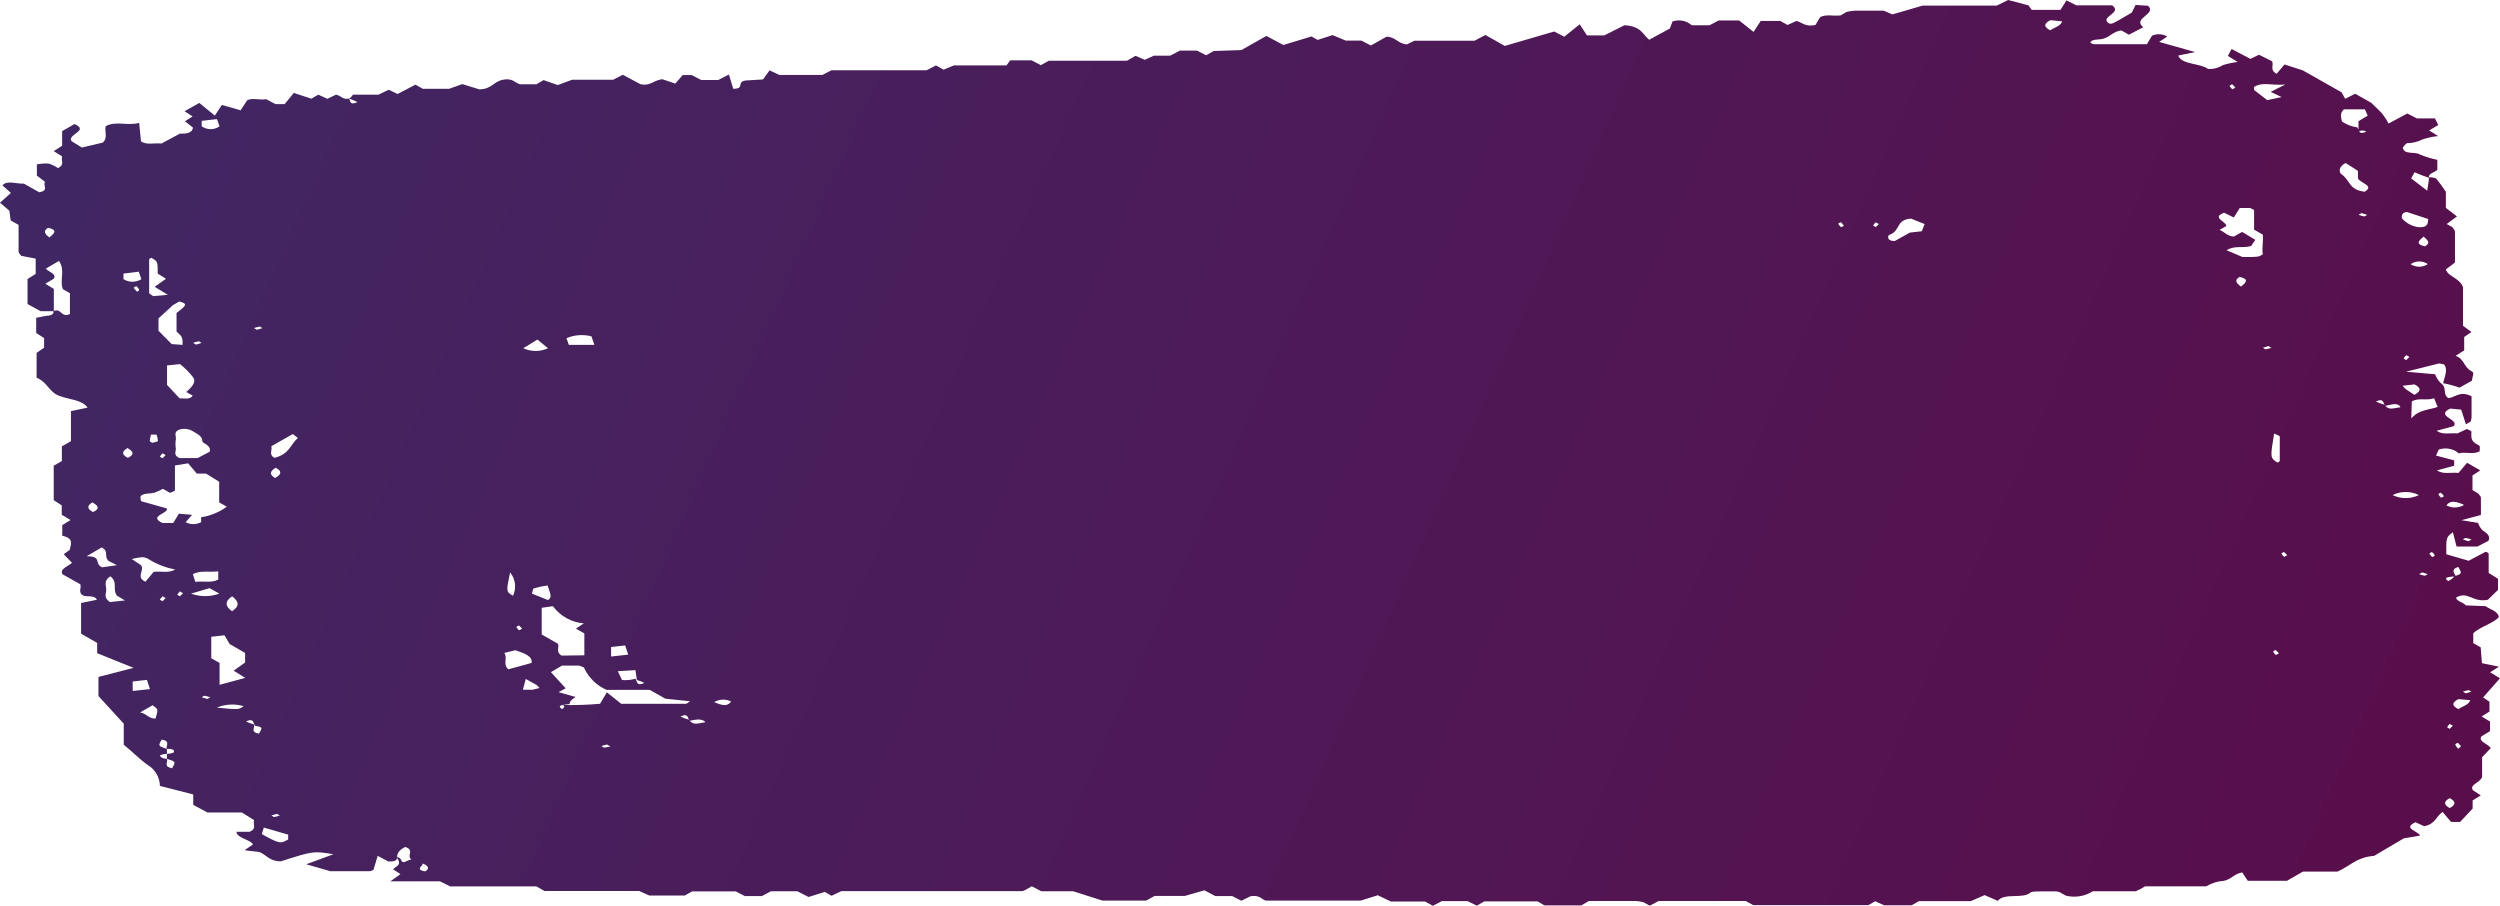 <svg width="138" height="50" viewBox="0 0 138 50" fill="none" xmlns="http://www.w3.org/2000/svg">
<path d="M134.839 21.241C135.05 21.492 134.839 21.772 135.151 21.978C135.544 21.934 135.791 21.551 136.43 21.875C136.43 22.214 136.43 22.612 136.43 23.017C136.429 23.107 136.41 23.195 136.372 23.275C136.372 23.275 136.263 23.342 136.118 23.423C136.031 23.135 135.951 22.892 135.856 22.612L135.253 22.553C134.374 22.966 135.798 23.15 135.442 23.526L134.505 23.776C134.817 24.02 135.231 23.887 135.653 23.924L136.169 23.681C136.249 23.725 136.416 23.776 136.423 23.835C136.423 24.093 136.336 24.366 136.823 24.573C136.932 24.624 136.866 24.808 136.881 24.912C136.481 25.118 136.067 24.912 135.733 25.029C135.581 24.899 135.4 24.811 135.205 24.774C135.01 24.737 134.809 24.751 134.621 24.816L134.468 25.147L135.471 25.413V25.707L134.519 25.965C134.861 26.201 135.297 26.061 135.711 26.105L136.183 25.545L136.91 25.965L136.481 26.246V27.049L136.794 27.241C136.845 27.314 136.939 27.388 136.946 27.469C136.946 27.786 136.946 28.103 136.946 28.427L135.871 28.715L136.786 28.862C136.836 29.011 136.918 29.147 137.026 29.26C137.186 29.407 137.499 29.503 137.368 29.85L136.757 30.167H135.602L135.399 29.378C135.028 29.658 135.028 29.658 135.035 30.594L136.271 30.955L137.201 30.461C137.266 30.461 137.375 30.528 137.375 30.565C137.375 30.918 137.375 31.302 137.375 31.626L137.891 31.95V32.562L137.331 33.107C136.467 33.277 136.249 32.606 135.58 32.982C135.58 33.188 135.944 33.225 136.118 33.417L137.208 33.461C137.419 33.638 137.884 33.712 137.935 34.065C137.651 34.404 136.866 34.611 136.525 34.957V35.503L136.932 35.731L137.004 36.608L137.942 36.8L137.455 37.109L138 37.441L137.07 38.495L137.419 38.738V39.276L136.99 39.549L137.448 39.829V40.36L136.975 40.647C136.786 40.942 137.31 41.03 137.491 41.296L137.012 41.797V42.888C136.895 43.227 136.285 43.3 136.51 43.625L136.939 43.905L136.489 44.185V44.634L135.798 45.371H135.297L134.832 44.819C134.447 45.077 134.454 45.482 133.814 45.607L133.335 45.386C132.608 45.725 133.444 45.85 133.589 46.123L132.688 46.278L131.053 47.243C130.087 47.31 129.709 47.818 129.026 48.113H127.122L126.235 48.622H124.077L123.772 48.157C123.314 48.239 123.14 48.555 122.755 48.622C122.411 48.645 122.078 48.748 121.781 48.924H118.409L118.097 49.108C118.01 49.108 117.951 49.197 117.893 49.197H115.524C115.305 49.336 115.06 49.429 114.804 49.471C114.548 49.513 114.286 49.502 114.035 49.44L113.693 49.248C113.627 49.226 113.559 49.211 113.49 49.204C113.25 49.204 113.01 49.204 112.763 49.204C112.516 49.204 112.174 49.204 112.102 49.256C111.666 49.654 110.649 49.256 110.278 49.727L109.551 49.41L108.788 49.742H106.15H105.925L105.526 49.971H104L103.513 49.749L103.128 49.963H96.777L96.362 49.735H91.559L91.065 49.993L90.731 49.808C90.591 49.769 90.447 49.745 90.302 49.735H87.708L87.286 49.978H85.252L84.874 49.757H81.931L81.524 49.993L81.008 49.742H79.591L79.09 50L78.668 49.764H76.779L76.052 49.418L75.115 49.713H69.897C69.694 49.713 69.563 49.366 69.018 49.477L68.524 49.72L68.015 49.462H67.085L66.482 49.145L65.407 49.455H63.735L63.27 49.713H60.858L59.237 49.197H57.479L56.956 48.924L56.614 49.116C56.559 49.153 56.497 49.178 56.432 49.189H46.448L45.903 49.447L45.532 49.233L44.632 49.514L44.014 49.197H42.56L42.059 49.462H41.114L40.613 49.204H38.208L37.801 49.432H35.839L35.279 49.182H30.055L29.611 48.931H24.852L24.292 48.651H21.546L22.105 48.253L21.705 47.988C21.785 47.833 22.229 47.789 21.916 47.361C21.836 47.243 22.09 47.361 22.127 47.435C22.221 47.745 22.403 47.509 22.708 47.435C22.41 47.229 22.926 46.941 22.367 46.75C22.141 46.875 21.916 47.008 21.916 47.347C21.916 47.553 21.669 47.553 21.436 47.553L20.848 47.243L20.615 48.017C20.554 48.053 20.488 48.077 20.419 48.091H18.239L16.902 47.708L18.406 47.155C17.302 46.971 17.302 46.971 15.5 47.546C14.867 47.546 14.686 47.17 14.315 47.03L13.501 46.934L13.966 46.61C13.799 46.33 13.08 46.271 13.051 45.917H13.777C14.184 45.747 13.952 45.504 14.024 45.268L13.349 44.848H11.445L10.667 44.428V43.853L8.829 43.382C8.822 43.144 8.755 42.911 8.634 42.708C8.513 42.504 8.343 42.335 8.139 42.217C7.666 41.878 7.303 41.48 6.831 41.111V39.947L5.435 38.421V37.367L7.376 36.866L5.363 36.055V35.488L4.476 34.979V33.284L5.348 33.107C5.239 32.849 4.861 32.953 4.622 32.886C4.265 32.709 4.52 32.466 4.433 32.252L3.452 31.7C3.284 31.397 3.728 31.287 3.975 31.066L3.517 30.594L3.851 30.351C3.888 30.063 4.135 29.732 3.437 29.57V28.987L3.895 28.707L3.408 28.412V27.896L2.965 27.609V25.707L3.415 25.45V24.639L3.917 24.351V22.693L4.832 22.502C4.556 22.059 3.742 22.052 3.219 21.831C2.696 21.61 2.616 21.094 2.02 20.851V19.48L2.434 19.192V18.662L1.998 18.381V17.541L2.565 17.431C2.812 17.431 3.001 17.328 2.943 17.18C3.386 16.966 3.372 17.571 3.859 17.335V16.185L3.473 15.964C3.27 15.47 3.626 14.932 3.255 14.402L2.529 14.829C2.674 15.013 3.154 15.109 2.965 15.389L2.5 15.662L2.972 15.949V17.18C2.732 17.18 2.492 17.18 2.245 17.18L1.519 16.782V15.404L1.969 15.117V14.276L1.17 14.121C1.119 14.048 1.025 13.967 1.025 13.886C1.025 13.392 1.025 12.898 1.025 12.412L0.589 12.168L0.516 11.63L0 11.188L0.603 10.65L0.131 10.23C0.414 9.928 0.908 10.164 1.315 10.134L2.165 10.613C2.725 10.51 2.354 10.252 2.485 10.038L2.035 9.692V9.073C2.25 9.03 2.47 9.015 2.689 9.029C2.87 9.085 3.042 9.169 3.197 9.279C3.597 9.095 3.35 8.852 3.43 8.631L2.965 8.343L3.43 8.048V7.238L4.113 6.847C4.963 7.216 3.691 7.415 3.946 7.79L4.52 8.144L5.675 7.871C5.973 7.584 5.755 7.267 5.835 6.965C6.395 6.655 7.027 6.965 7.681 6.781L7.783 7.805C8.102 8.019 8.509 7.879 8.916 7.923L9.926 7.378C10.253 7.378 10.595 7.378 10.653 7.046L10.21 6.692L10.631 6.427L10.188 6.139L11.002 5.682L11.859 6.383L12.244 5.793L13.283 6.088L13.639 5.542C13.886 5.38 14.315 5.542 14.693 5.476L15.216 5.749H15.71C15.856 5.565 16.016 5.38 16.219 5.13L17.186 5.447L17.571 5.226L18.072 5.454L18.544 5.226C18.828 5.27 18.9 5.52 19.271 5.439C19.351 5.609 19.315 5.823 19.736 5.638C19.585 5.562 19.43 5.495 19.271 5.439C19.358 5.388 19.431 5.314 19.482 5.226H20.892L21.458 4.953L21.945 5.189L22.933 4.673L23.34 4.901H24.794L25.52 4.643L26.458 4.931C27.134 4.931 27.235 4.503 27.766 4.4C28.296 4.297 28.412 4.57 28.703 4.651H29.611L30.004 4.422L30.789 4.695L31.588 4.4H33.848L34.378 4.127L35.359 4.651C35.904 4.761 36.05 4.444 36.551 4.371L37.278 4.614L37.685 4.142H38.179L38.702 4.415H39.647L40.235 4.113L40.475 4.901C41.144 4.901 40.628 4.533 41.151 4.444L42.117 4.385C42.241 4.223 42.35 4.068 42.48 3.884L43.018 4.135H45.402L45.903 3.877H51.15L51.666 3.611L52.087 3.847L52.654 3.611H55.56L55.764 3.331H56.948L57.457 3.597L57.893 3.353H62.209L62.682 3.081L63.19 3.302L63.692 3.073H64.593L65.13 2.793H66.075L66.577 3.051L66.998 2.815L68.524 2.764L69.905 1.983L70.842 2.484L72.397 2.012L72.731 2.204L73.56 1.938L74.287 2.241H75.151L75.674 2.513L76.532 2.027C77.033 2.027 77.12 2.388 77.651 2.454L78.072 2.248H81.393L81.996 1.931L83.064 2.535L85.79 1.739L86.349 2.027L87.199 1.341L87.599 1.953H88.558L89.67 1.393C90.622 1.452 90.673 1.909 91.036 2.196L92.177 1.57L92.322 1.187C92.501 1.123 92.694 1.109 92.88 1.145C93.066 1.181 93.24 1.267 93.383 1.393H94.371L94.873 1.128H95.999L96.798 1.762L97.191 1.157H98.273L98.673 1.378L99.16 1.157C99.48 1.231 99.654 1.504 100.214 1.378L100.475 0.943C100.81 0.767 101.202 0.907 101.602 0.848L101.936 0.656C102.077 0.623 102.22 0.601 102.365 0.59H103.985L104.457 0.796L106.129 0.31H110.22L110.852 0L111.971 0.295L112.153 0.545H113.737L114.071 0.022L114.616 0.295C115.299 0.295 116.004 0.295 116.593 0.295C117.188 0.73 115.866 0.921 116.411 1.29C116.585 1.341 116.585 1.341 117.675 0.693L117.886 0.273L118.569 0.317C119.085 0.781 117.675 1.002 118.308 1.504L117.515 1.916L117.101 1.68C116.614 1.739 116.491 2.042 116.069 2.145C115.844 2.204 115.481 2.145 115.379 2.344C115.452 2.381 115.51 2.44 115.568 2.44H118.511L118.787 1.975C118.92 1.912 119.067 1.882 119.214 1.89C119.361 1.898 119.504 1.942 119.63 2.019L119.187 2.314L121.171 2.874L120.24 3.066C120.415 3.575 121.447 3.479 121.883 3.803C122.169 3.824 122.454 3.752 122.697 3.597C122.965 3.513 123.239 3.454 123.518 3.42L122.98 3.088L123.183 2.705L124.223 3.25L124.695 3.022L125.422 3.383C125.523 3.626 125.269 3.862 125.669 4.076L126.105 3.56L127.115 3.884L129.251 5.093L129.454 5.454L130.007 5.174L130.893 5.675C131.242 6.022 131.402 6.154 131.525 6.309C131.646 6.471 131.755 6.64 131.852 6.818L132.884 6.265L133.415 6.537H134.41L134.592 6.899L134.091 7.201L134.585 7.51C134.293 7.54 134.006 7.602 133.727 7.695C133.47 7.826 133.187 7.897 132.899 7.901C132.79 7.901 132.688 8.1 132.637 8.144C132.688 8.557 133.291 8.358 133.56 8.52C133.876 8.655 134.205 8.756 134.541 8.822V9.368C134.447 9.515 134.003 9.559 134.083 9.817C133.812 9.728 133.545 9.625 133.284 9.508L133.095 9.847L133.982 10.525C134.047 10.127 134.076 9.957 134.083 9.788C134.217 9.778 134.352 9.801 134.476 9.854C134.669 10.089 134.849 10.335 135.013 10.591V11.476L135.624 11.947L135.057 12.367L135.362 12.53C135.42 12.618 135.508 12.699 135.515 12.78C135.515 13.362 135.515 13.945 135.515 14.49L135.013 14.873C135.115 15.264 135.74 15.315 135.958 15.846V17.983L136.423 18.323L136.023 18.603V19.34L135.551 19.642C136.067 19.841 135.973 20.261 136.452 20.504C136.612 20.578 136.452 20.843 136.452 21.013L135.769 21.396C135.472 21.293 135.169 21.212 134.861 21.153C134.933 20.799 135.144 20.416 134.919 20.121C134.826 20.092 134.732 20.073 134.636 20.062L132.812 20.519L134.418 20.659C134.5 20.89 134.646 21.092 134.839 21.241ZM9.214 41.613C9.345 41.613 9.577 41.568 9.592 41.524C9.657 41.362 9.447 41.333 9.214 41.34C9.127 41.17 9.447 40.92 8.931 40.824C8.72 41.178 8.72 41.178 9.214 41.34V41.613C9.083 41.613 8.851 41.657 8.836 41.708C8.822 41.76 8.982 41.893 9.214 41.885C9.301 42.062 8.982 42.305 9.497 42.409C9.708 42.047 9.708 42.047 9.214 41.885V41.613ZM14.068 40.057C13.959 39.851 13.995 39.637 13.581 39.822C13.717 39.895 13.861 39.949 14.01 39.984C14.104 40.161 13.785 40.404 14.293 40.5C14.504 40.146 14.504 40.146 14.068 40.057ZM38.048 39.785C37.946 39.578 37.975 39.365 37.561 39.549C37.696 39.622 37.84 39.676 37.99 39.711C38.28 39.991 38.28 39.991 38.942 39.866C38.731 39.623 38.331 39.741 38.07 39.785H38.048ZM135.42 31.832C135.914 31.67 135.914 31.67 135.696 31.294C135.268 31.427 135.478 31.648 135.558 31.803C135.188 31.862 134.832 31.84 135.137 32.075C135.264 32.022 135.376 31.939 135.464 31.832H135.42ZM131.642 22.398C131.533 22.185 131.569 21.978 131.148 22.162C131.286 22.233 131.433 22.288 131.584 22.325C131.867 22.597 131.867 22.597 132.506 22.479C132.368 22.17 131.932 22.369 131.685 22.398H131.642ZM35.083 37.463C35.185 37.669 35.156 37.883 35.57 37.699C35.439 37.629 35.3 37.574 35.156 37.537L35.076 36.991L34.102 37.05L34.335 37.537C34.587 37.559 34.84 37.534 35.083 37.463ZM130.13 7.031C130.239 7.238 130.203 7.451 130.624 7.267C130.559 7.225 130.484 7.203 130.406 7.203C130.329 7.203 130.254 7.225 130.188 7.267V6.692L130.697 6.383C130.646 6.265 130.588 6.147 130.544 6.036H129.382C129.127 6.279 129.244 6.493 129.273 6.707C129.531 6.88 129.824 6.991 130.13 7.031ZM31.065 38.915C31.751 38.931 32.437 38.909 33.121 38.849L33.499 38.215L34.291 38.849C35.65 38.849 36.755 38.849 37.859 38.849C37.917 38.849 37.968 38.79 38.092 38.709L36.733 38.569L35.868 38.082H33.484C32.943 37.847 32.504 37.42 32.249 36.881C32.249 36.815 32.031 36.778 31.966 36.741H31.021L30.411 37.102L31.225 37.994L30.832 38.208L31.777 38.473C31.617 38.576 31.464 38.672 31.435 38.864C31.065 38.922 30.709 38.908 31.021 39.144C31.123 39.07 31.232 38.996 31.065 38.915ZM9.214 28.066C9.316 28.346 8.153 28.486 8.967 28.869H9.563L9.875 28.354L10.602 28.42L10.246 28.825C10.378 28.895 10.525 28.931 10.675 28.931C10.824 28.931 10.971 28.895 11.103 28.825V28.552C11.614 28.475 12.1 28.275 12.52 27.97L12.099 27.734V26.592L11.372 26.142H10.864L10.384 25.575L9.657 25.693C9.657 26.165 9.657 26.614 9.657 27.064C9.657 27.115 9.476 27.16 9.381 27.204L8.989 26.983C8.841 27.07 8.686 27.142 8.524 27.196C8.269 27.27 7.884 27.196 7.753 27.418C7.753 27.491 7.753 27.58 7.797 27.668L9.214 28.066ZM32.256 36.173V34.965L31.791 34.699L32.227 34.412C31.893 34.384 31.568 34.285 31.273 34.121C30.979 33.958 30.722 33.733 30.52 33.461L29.902 33.55V35.024L30.796 35.532C30.898 35.739 30.651 35.974 30.999 36.188L32.256 36.173ZM124.426 12.677C124.426 12.316 124.426 11.94 124.426 11.594C124.426 11.594 124.317 11.534 124.208 11.483H123.634L123.307 12.006L122.769 11.741C122.043 12.021 122.9 12.22 122.893 12.478L122.515 12.692C122.806 12.795 122.907 13.023 123.307 13.06L123.765 12.802L124.491 13.237L124.266 13.576C123.816 13.723 123.38 13.524 122.907 13.812L123.787 14.188C124.666 14.188 124.666 14.188 124.906 14.04C124.847 13.665 124.949 13.303 124.906 12.95L124.426 12.677ZM12.898 37.021L13.53 36.571V36.041L12.68 35.554L12.389 35.068L11.663 35.149V36.336L12.121 36.593V37.802L13.538 37.419L12.898 37.021ZM11.576 24.934C11.677 24.543 11.154 24.491 11.169 24.344C11.169 24.079 10.9 23.961 10.638 23.799C10.517 23.727 10.382 23.684 10.242 23.674C10.102 23.664 9.962 23.686 9.832 23.74C9.585 23.887 9.73 24.071 9.708 24.241C9.679 24.416 9.679 24.596 9.708 24.771C9.708 24.934 9.563 25.125 9.904 25.287H10.907L11.576 24.934ZM10.079 19.037C10.079 18.632 10.079 18.595 9.745 18.3V17.276C10.333 16.834 10.348 16.76 9.897 16.642L9.548 16.841L8.749 17.578V18.256L9.476 18.993L10.079 19.037ZM9.221 20.172V21.248L9.912 21.986C10.181 21.986 10.486 22.074 10.638 21.838L10.282 21.639C10.551 21.396 10.849 21.123 10.667 20.836C10.454 20.562 10.21 20.315 9.941 20.099L9.221 20.172ZM105.482 12.065C104.61 12.146 104.937 12.743 104.29 12.964C104.232 12.964 104.087 13.311 104.595 13.303L105.424 12.839L106.085 12.765C106.129 12.647 106.158 12.566 106.238 12.367L105.482 12.065ZM8.03 32.112L8.48 31.567C8.902 31.515 9.33 31.655 9.672 31.434C9.157 31.342 8.664 31.152 8.219 30.874C8.106 30.8 7.975 30.759 7.841 30.756C7.649 30.773 7.459 30.808 7.274 30.859L7.783 31.198C8.008 31.493 7.463 31.847 8.03 32.112ZM8.538 15.831L9.163 15.389L8.705 15.102C8.705 14.431 8.705 14.431 8.357 14.232C8.313 14.232 8.233 14.298 8.233 14.328C8.233 14.954 8.233 15.573 8.233 16.192C8.233 16.192 8.32 16.259 8.451 16.347L9.265 16.274L8.538 15.831ZM29.343 36.593C29.408 36.218 28.95 36.063 28.449 35.893L27.838 36.041C28.042 36.343 27.729 36.66 28.064 36.947L29.343 36.593ZM129.484 8.999C129.077 9.191 129.098 9.515 129.258 9.626C129.723 9.928 129.636 10.473 130.523 10.584C131.097 10.245 130.312 10.134 130.159 9.847V9.434L129.484 8.999ZM14.976 24.631C15.056 24.845 14.802 25.081 15.151 25.273C15.994 25.059 16.023 24.536 16.444 24.174L16.161 23.961L14.976 24.631ZM125.342 5.071L126.148 4.665C125.378 4.732 124.906 4.503 124.426 4.798V4.968L125.153 5.528L125.945 5.358L125.342 5.071ZM133.102 23.099C133.538 22.597 134.083 22.634 134.556 22.465L134.367 21.986C133.916 22.133 133.495 21.934 133.131 22.162L133.102 23.099ZM132.863 11.704C132.863 11.704 132.521 11.704 132.586 12.05C132.834 12.335 133.18 12.512 133.553 12.544C133.967 12.544 134.032 12.397 134.032 12.087L132.863 11.704ZM125.531 23.931C125.313 25.265 125.312 25.265 125.705 25.531C125.756 25.531 125.843 25.464 125.843 25.435C125.843 24.985 125.843 24.536 125.843 24.093C125.857 24.064 125.749 24.035 125.531 23.931ZM14.453 46.042C15.412 46.573 15.485 46.588 15.907 46.337V46.072L14.562 45.681L14.453 46.042ZM32.809 19.037L32.649 18.566C32.19 18.447 31.705 18.483 31.268 18.669L31.399 19.037H32.809ZM6.089 31.81C5.704 32.068 5.864 32.304 5.864 32.547C5.864 32.79 5.704 32.989 6.068 33.233L6.896 33.144L6.453 32.879C6.184 32.488 6.533 32.157 6.089 31.81ZM6.453 31.198L5.98 30.955C5.726 30.675 6.031 30.439 5.617 30.218C5.385 30.358 5.13 30.491 4.781 30.705C5.668 30.705 5.167 31.11 5.639 31.316L6.453 31.198ZM12.048 31.537C11.489 31.604 11.074 31.471 10.646 31.692L10.784 32.12C11.263 32.061 11.67 32.193 12.048 31.994V31.537ZM30.215 32.319C29.969 32.352 29.726 32.404 29.488 32.474C29.401 32.474 29.415 32.621 29.364 32.768L30.244 33.122C30.527 32.975 30.338 32.717 30.229 32.319H30.215ZM10.544 32.768C11.049 32.952 11.601 32.952 12.106 32.768L11.568 32.466L10.544 32.768ZM28.158 31.596C27.933 32.658 27.933 32.658 28.318 32.886C28.416 32.678 28.453 32.446 28.425 32.218C28.396 31.989 28.304 31.773 28.158 31.596ZM11.132 6.972C11.277 7.075 11.45 7.13 11.627 7.13C11.803 7.13 11.976 7.075 12.121 6.972L11.975 6.574L11.132 6.67V6.972ZM7.732 39.328C8.102 39.379 8.153 39.66 8.582 39.667C8.749 39.151 8.734 39.151 8.422 38.93L7.732 39.328ZM6.816 15.411C6.965 15.503 7.136 15.552 7.31 15.552C7.484 15.552 7.655 15.503 7.804 15.411L7.659 14.998L6.816 15.102V15.411ZM28.885 19.222C29.099 19.322 29.332 19.373 29.568 19.373C29.804 19.373 30.037 19.322 30.251 19.222L29.669 18.743L28.885 19.222ZM33.732 36.24L34.676 36.136L34.509 35.628L33.732 35.716V36.24ZM7.325 38.141L8.277 38.038L8.11 37.529L7.325 37.618V38.141ZM132.623 21.293C132.686 21.371 132.756 21.443 132.833 21.506L133.277 21.794C133.655 21.588 133.655 21.411 133.277 21.219L132.623 21.293ZM11.997 39.062C13.182 39.18 13.182 39.173 13.45 38.981C12.959 38.837 12.434 38.865 11.961 39.062H11.997ZM132.07 27.329C132.298 27.438 132.546 27.495 132.797 27.495C133.048 27.495 133.297 27.438 133.524 27.329C133.298 27.216 133.049 27.158 132.797 27.158C132.545 27.158 132.297 27.216 132.07 27.329ZM135.704 38.591C135.333 38.782 135.333 38.959 135.704 39.144C135.914 38.989 136.285 38.908 136.358 38.65L135.704 38.591ZM113.177 1.113C112.807 1.305 112.807 1.489 113.177 1.673C113.388 1.518 113.759 1.437 113.831 1.179L113.177 1.113ZM12.811 32.916C12.411 33.188 12.411 33.461 12.811 33.741C13.218 33.461 13.218 33.225 12.811 32.916ZM28.863 38.075H29.386L29.779 37.979C29.72 37.92 29.684 37.846 29.604 37.802C29.524 37.758 29.284 37.625 29.023 37.478L28.863 38.075ZM2.725 13.104C3.037 12.861 3.175 12.684 2.652 12.574C2.405 12.729 2.42 12.883 2.725 13.104ZM133.059 14.578C133.201 14.673 133.368 14.723 133.538 14.723C133.709 14.723 133.875 14.673 134.018 14.578C133.877 14.483 133.711 14.432 133.542 14.432C133.373 14.432 133.207 14.483 133.066 14.578H133.059ZM123.699 15.824C124.012 15.573 124.15 15.404 123.627 15.286C123.351 15.448 123.394 15.595 123.707 15.824H123.699ZM8.64 23.99H8.335C8.304 24.109 8.279 24.23 8.262 24.351C8.262 24.351 8.378 24.447 8.415 24.44C8.451 24.433 8.713 24.381 8.72 24.344C8.71 24.223 8.683 24.104 8.64 23.99ZM7.056 24.727C6.707 24.912 6.707 25.096 7.056 25.273C7.397 25.118 7.397 24.948 7.085 24.764L7.056 24.727ZM15.216 26.363C15.558 26.179 15.558 25.995 15.216 25.818C14.867 26.032 14.867 26.216 15.216 26.4V26.363ZM5.13 27.72C4.789 27.896 4.789 28.081 5.13 28.265C5.479 28.118 5.479 27.933 5.13 27.756V27.72ZM135.987 27.852C135.551 27.675 135.26 27.602 135.042 27.896C135.188 27.975 135.351 28.015 135.516 28.014C135.681 28.012 135.843 27.97 135.987 27.889V27.852ZM39.421 38.76C39.857 38.937 40.148 39.018 40.359 38.724C40.212 38.65 40.049 38.614 39.885 38.621C39.722 38.627 39.562 38.675 39.421 38.76ZM135.224 44.059C134.883 44.236 134.883 44.421 135.224 44.605C135.573 44.421 135.573 44.236 135.224 44.059ZM23.319 47.649C23.413 47.782 22.839 48.003 23.478 48.099C23.704 47.966 23.689 47.789 23.289 47.649H23.319ZM133.785 13.06C133.48 13.311 133.335 13.48 133.858 13.598C134.12 13.436 134.105 13.325 133.785 13.06ZM130.356 11.763L130.188 11.859C130.293 11.896 130.4 11.926 130.508 11.947C130.552 11.947 130.617 11.888 130.668 11.859L130.356 11.763ZM101.623 12.271C101.573 12.271 101.464 12.338 101.471 12.36C101.515 12.424 101.566 12.484 101.623 12.537C101.674 12.537 101.783 12.47 101.776 12.448C101.731 12.384 101.68 12.325 101.623 12.271ZM103.716 12.367L103.542 12.271C103.485 12.323 103.436 12.383 103.396 12.448C103.396 12.448 103.491 12.507 103.542 12.537L103.716 12.367ZM7.535 15.802C7.477 15.802 7.376 15.868 7.383 15.89C7.39 15.912 7.477 16.008 7.535 16.075C7.594 16.141 7.695 16.008 7.681 15.986C7.643 15.917 7.594 15.854 7.535 15.802ZM14.184 18.205L14.497 18.109C14.439 18.109 14.373 18.02 14.337 18.028C14.229 18.046 14.121 18.073 14.017 18.109L14.184 18.205ZM10.827 19.023L11.132 18.927C11.082 18.927 11.016 18.838 10.973 18.838C10.864 18.861 10.758 18.891 10.653 18.927L10.827 19.023ZM125.218 19.104L124.906 19.2C124.956 19.2 125.022 19.288 125.065 19.281C125.174 19.261 125.28 19.233 125.385 19.2L125.218 19.104ZM133.001 19.701L132.826 19.605C132.767 19.659 132.716 19.721 132.674 19.789C132.674 19.789 132.775 19.848 132.826 19.878L133.001 19.701ZM9.141 25.118L8.974 25.022C8.915 25.076 8.864 25.138 8.822 25.206C8.822 25.206 8.923 25.265 8.974 25.295L9.141 25.118ZM134.745 27.196C134.694 27.196 134.592 27.263 134.599 27.285C134.637 27.354 134.686 27.417 134.745 27.469C134.803 27.469 134.904 27.403 134.897 27.381C134.858 27.314 134.806 27.257 134.745 27.211V27.196ZM136.256 29.879L136.43 29.776C136.323 29.741 136.214 29.714 136.103 29.695C136.067 29.695 136.002 29.747 135.951 29.776L136.256 29.879ZM126.257 30.646L126.083 30.476C126.032 30.476 125.923 30.543 125.937 30.565C125.977 30.631 126.026 30.69 126.083 30.741L126.257 30.646ZM134.25 30.476C134.2 30.476 134.091 30.543 134.105 30.565C134.145 30.631 134.194 30.69 134.25 30.741C134.309 30.741 134.41 30.675 134.403 30.653C134.363 30.585 134.311 30.525 134.25 30.476ZM133.705 31.596L133.531 31.692C133.637 31.733 133.746 31.762 133.858 31.781C133.858 31.781 133.96 31.729 134.011 31.692L133.705 31.596ZM10.101 32.746L9.933 32.643C9.878 32.7 9.827 32.762 9.781 32.827C9.781 32.827 9.883 32.886 9.933 32.916L10.101 32.746ZM9.141 33.011L8.974 32.916C8.917 32.971 8.866 33.033 8.822 33.1C8.822 33.1 8.923 33.159 8.974 33.188L9.141 33.011ZM28.827 34.699L28.652 34.53C28.601 34.53 28.5 34.596 28.507 34.618C28.546 34.684 28.595 34.744 28.652 34.795L28.827 34.699ZM125.799 36.063L125.625 35.886C125.574 35.886 125.465 35.952 125.48 35.974C125.517 36.044 125.566 36.106 125.625 36.159L125.799 36.063ZM136.118 38.274L136.43 38.178C136.372 38.178 136.307 38.09 136.271 38.097C136.162 38.115 136.055 38.142 135.951 38.178L136.118 38.274ZM11.445 38.583L11.612 38.488C11.508 38.453 11.401 38.426 11.292 38.407C11.249 38.407 11.183 38.458 11.132 38.488L11.445 38.583ZM135.399 40.057L135.224 39.962C135.165 40.014 135.116 40.076 135.079 40.146C135.079 40.146 135.173 40.205 135.224 40.234L135.399 40.057ZM33.666 41.185C33.615 41.185 33.55 41.097 33.506 41.097C33.398 41.119 33.291 41.149 33.187 41.185C33.237 41.185 33.303 41.274 33.346 41.266C33.464 41.255 33.58 41.235 33.695 41.207L33.666 41.185ZM135.849 41.185L135.682 41.008C135.624 41.008 135.522 41.075 135.529 41.097C135.567 41.189 135.627 41.27 135.704 41.333L135.849 41.185ZM15.456 45.018C15.398 45.018 15.332 44.929 15.296 44.929C15.187 44.95 15.081 44.98 14.976 45.018C15.027 45.018 15.093 45.106 15.129 45.099C15.24 45.08 15.349 45.053 15.456 45.018ZM123.394 4.835L123.227 4.658C123.176 4.658 123.067 4.724 123.074 4.746C123.117 4.815 123.168 4.877 123.227 4.931L123.394 4.835Z" fill="url(#paint0_linear_9_606)"/>
<defs>
<linearGradient id="paint0_linear_9_606" x1="1.52327e-06" y1="3.681" x2="124.768" y2="58.916" gradientUnits="userSpaceOnUse">
<stop stop-color="#3F2864"/>
<stop offset="1" stop-color="#590E4C"/>
</linearGradient>
</defs>
</svg>

